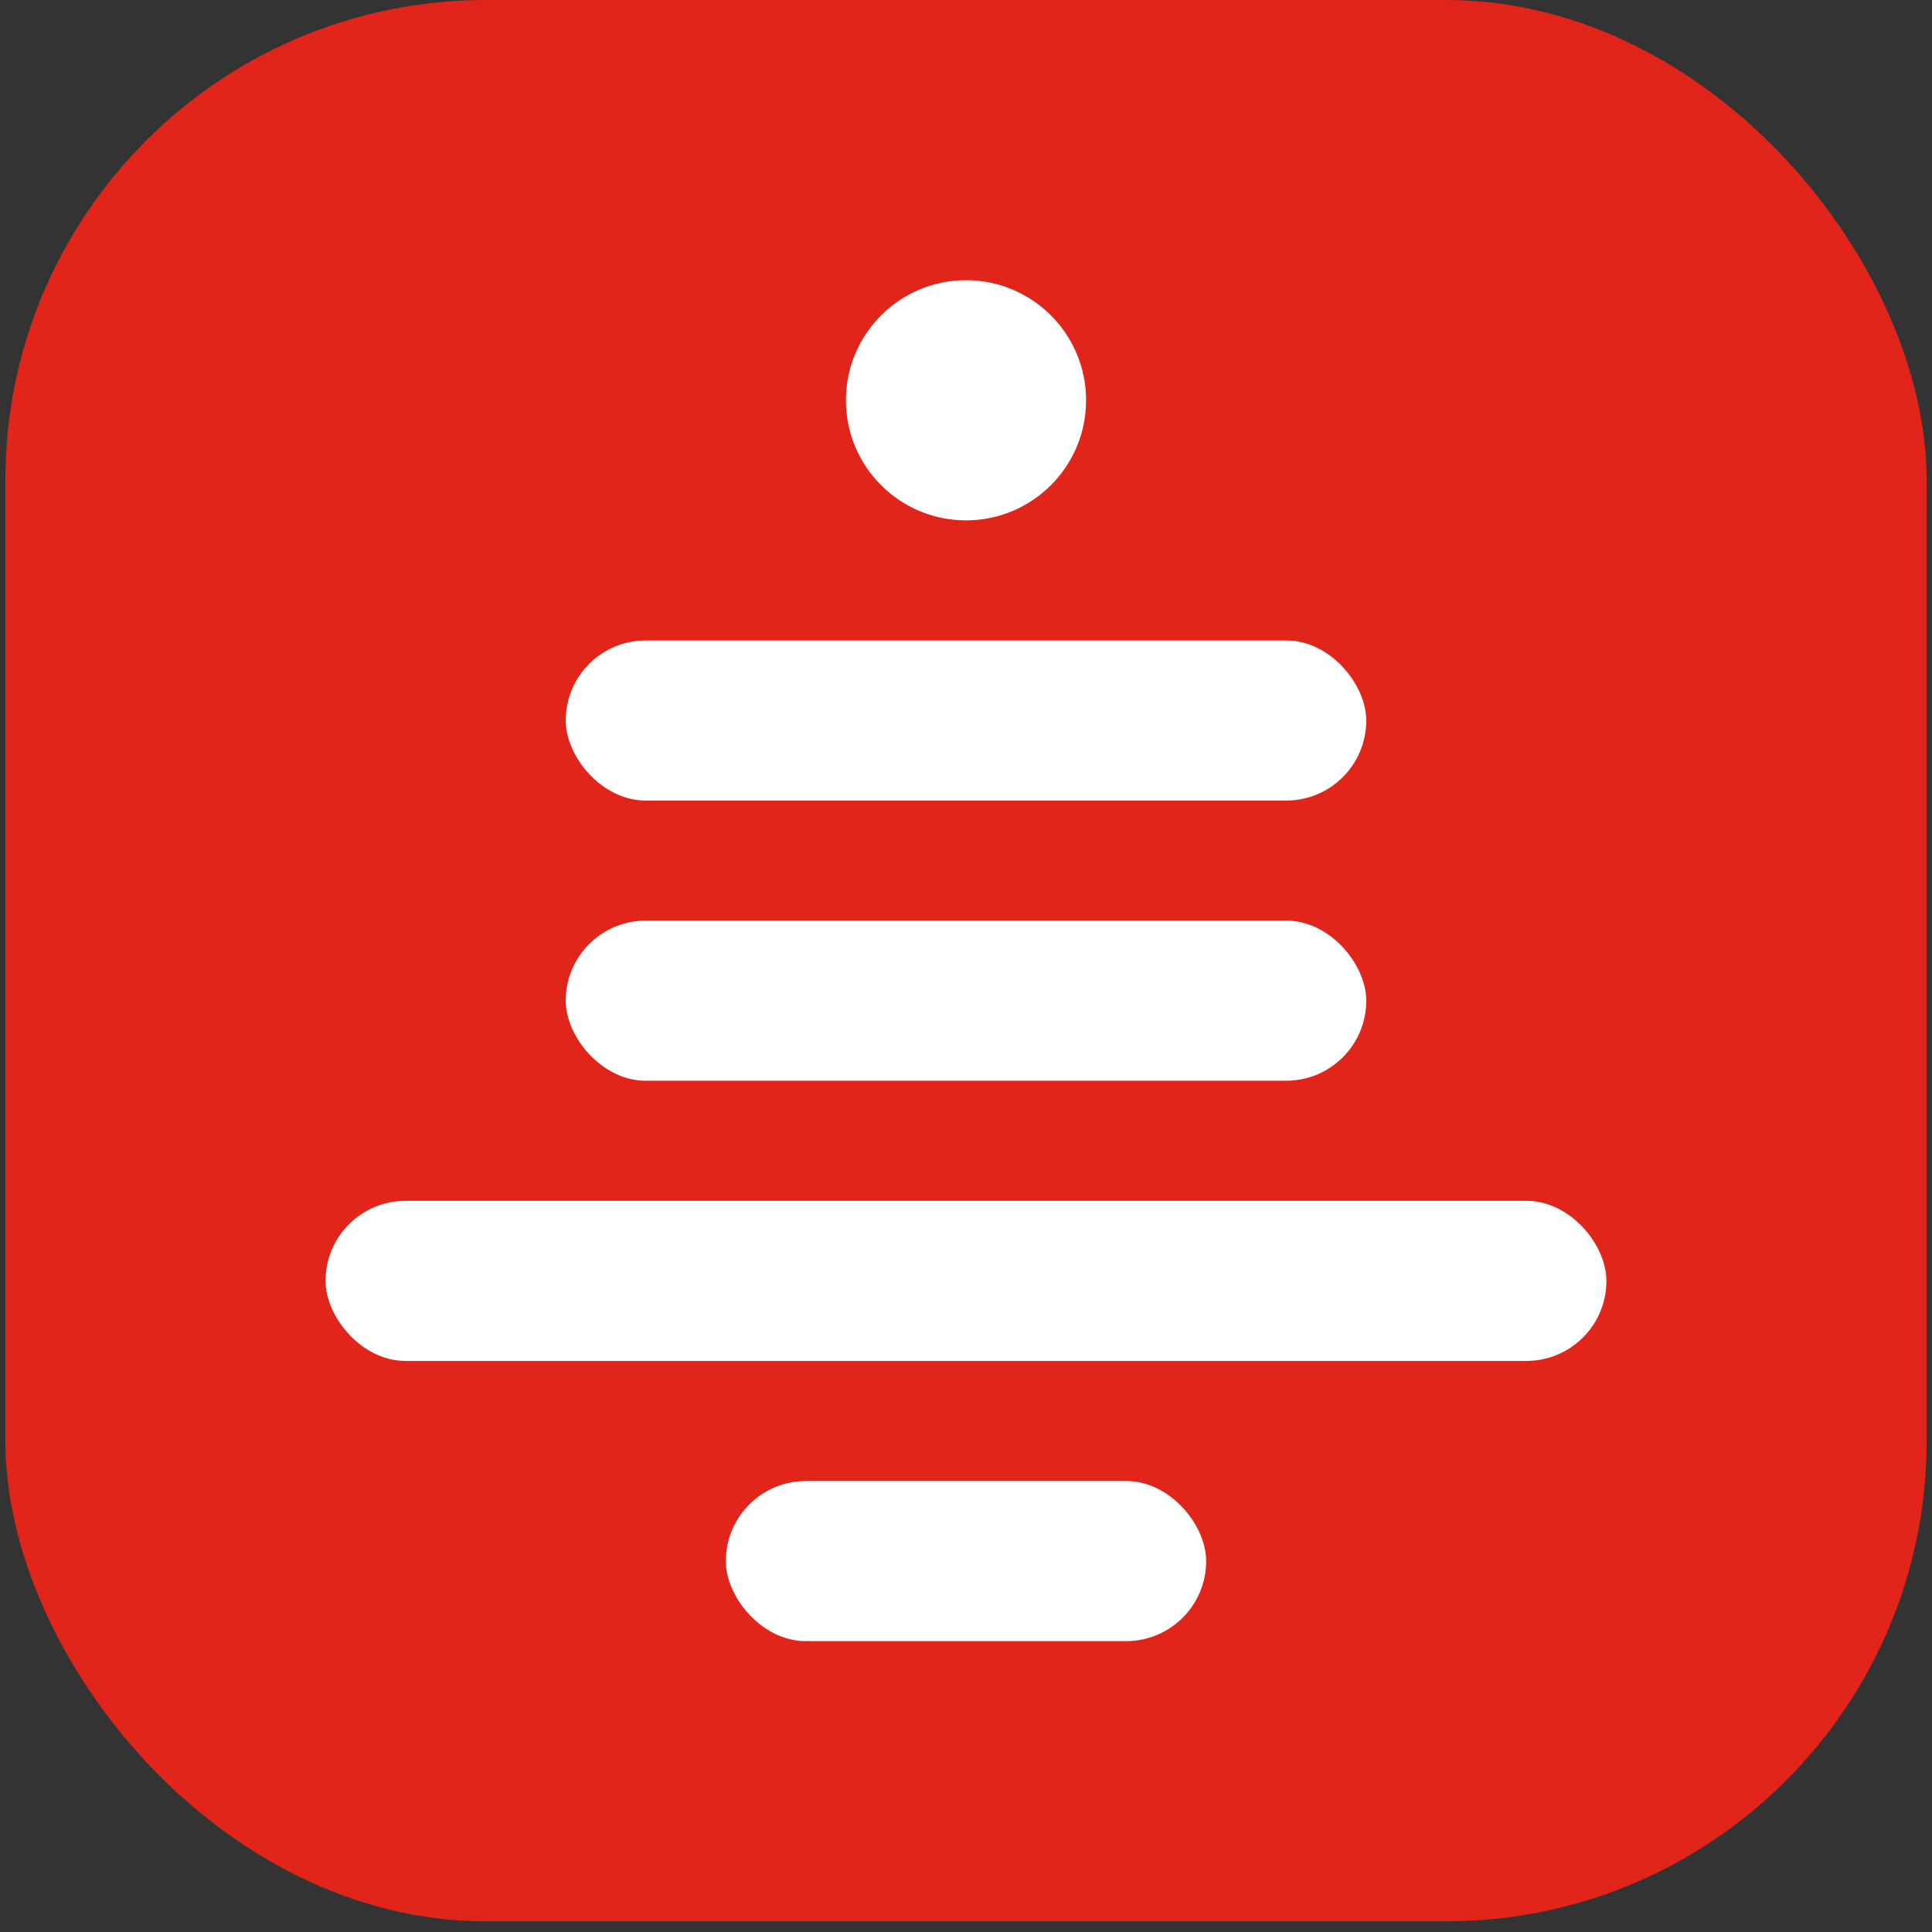 <svg width="65" height="65" viewBox="0 0 65 65" fill="none" xmlns="http://www.w3.org/2000/svg">
<rect x="0" y="0" width="65" height="65" fill="#333333" stroke="none"/>
<rect x="0.18" width="64.64" height="64.64" rx="16.16" fill="#E1251B"/>
<rect x="19.033" y="21.547" width="26.933" height="5.387" rx="2.693" fill="white"/>
<rect x="19.033" y="30.973" width="26.933" height="5.387" rx="2.693" fill="white"/>
<rect x="10.953" y="40.4" width="43.093" height="5.387" rx="2.693" fill="white"/>
<rect x="24.42" y="49.827" width="16.16" height="5.387" rx="2.693" fill="white"/>
<circle cx="32.5" cy="13.467" r="4.04" fill="white"/>
</svg>
